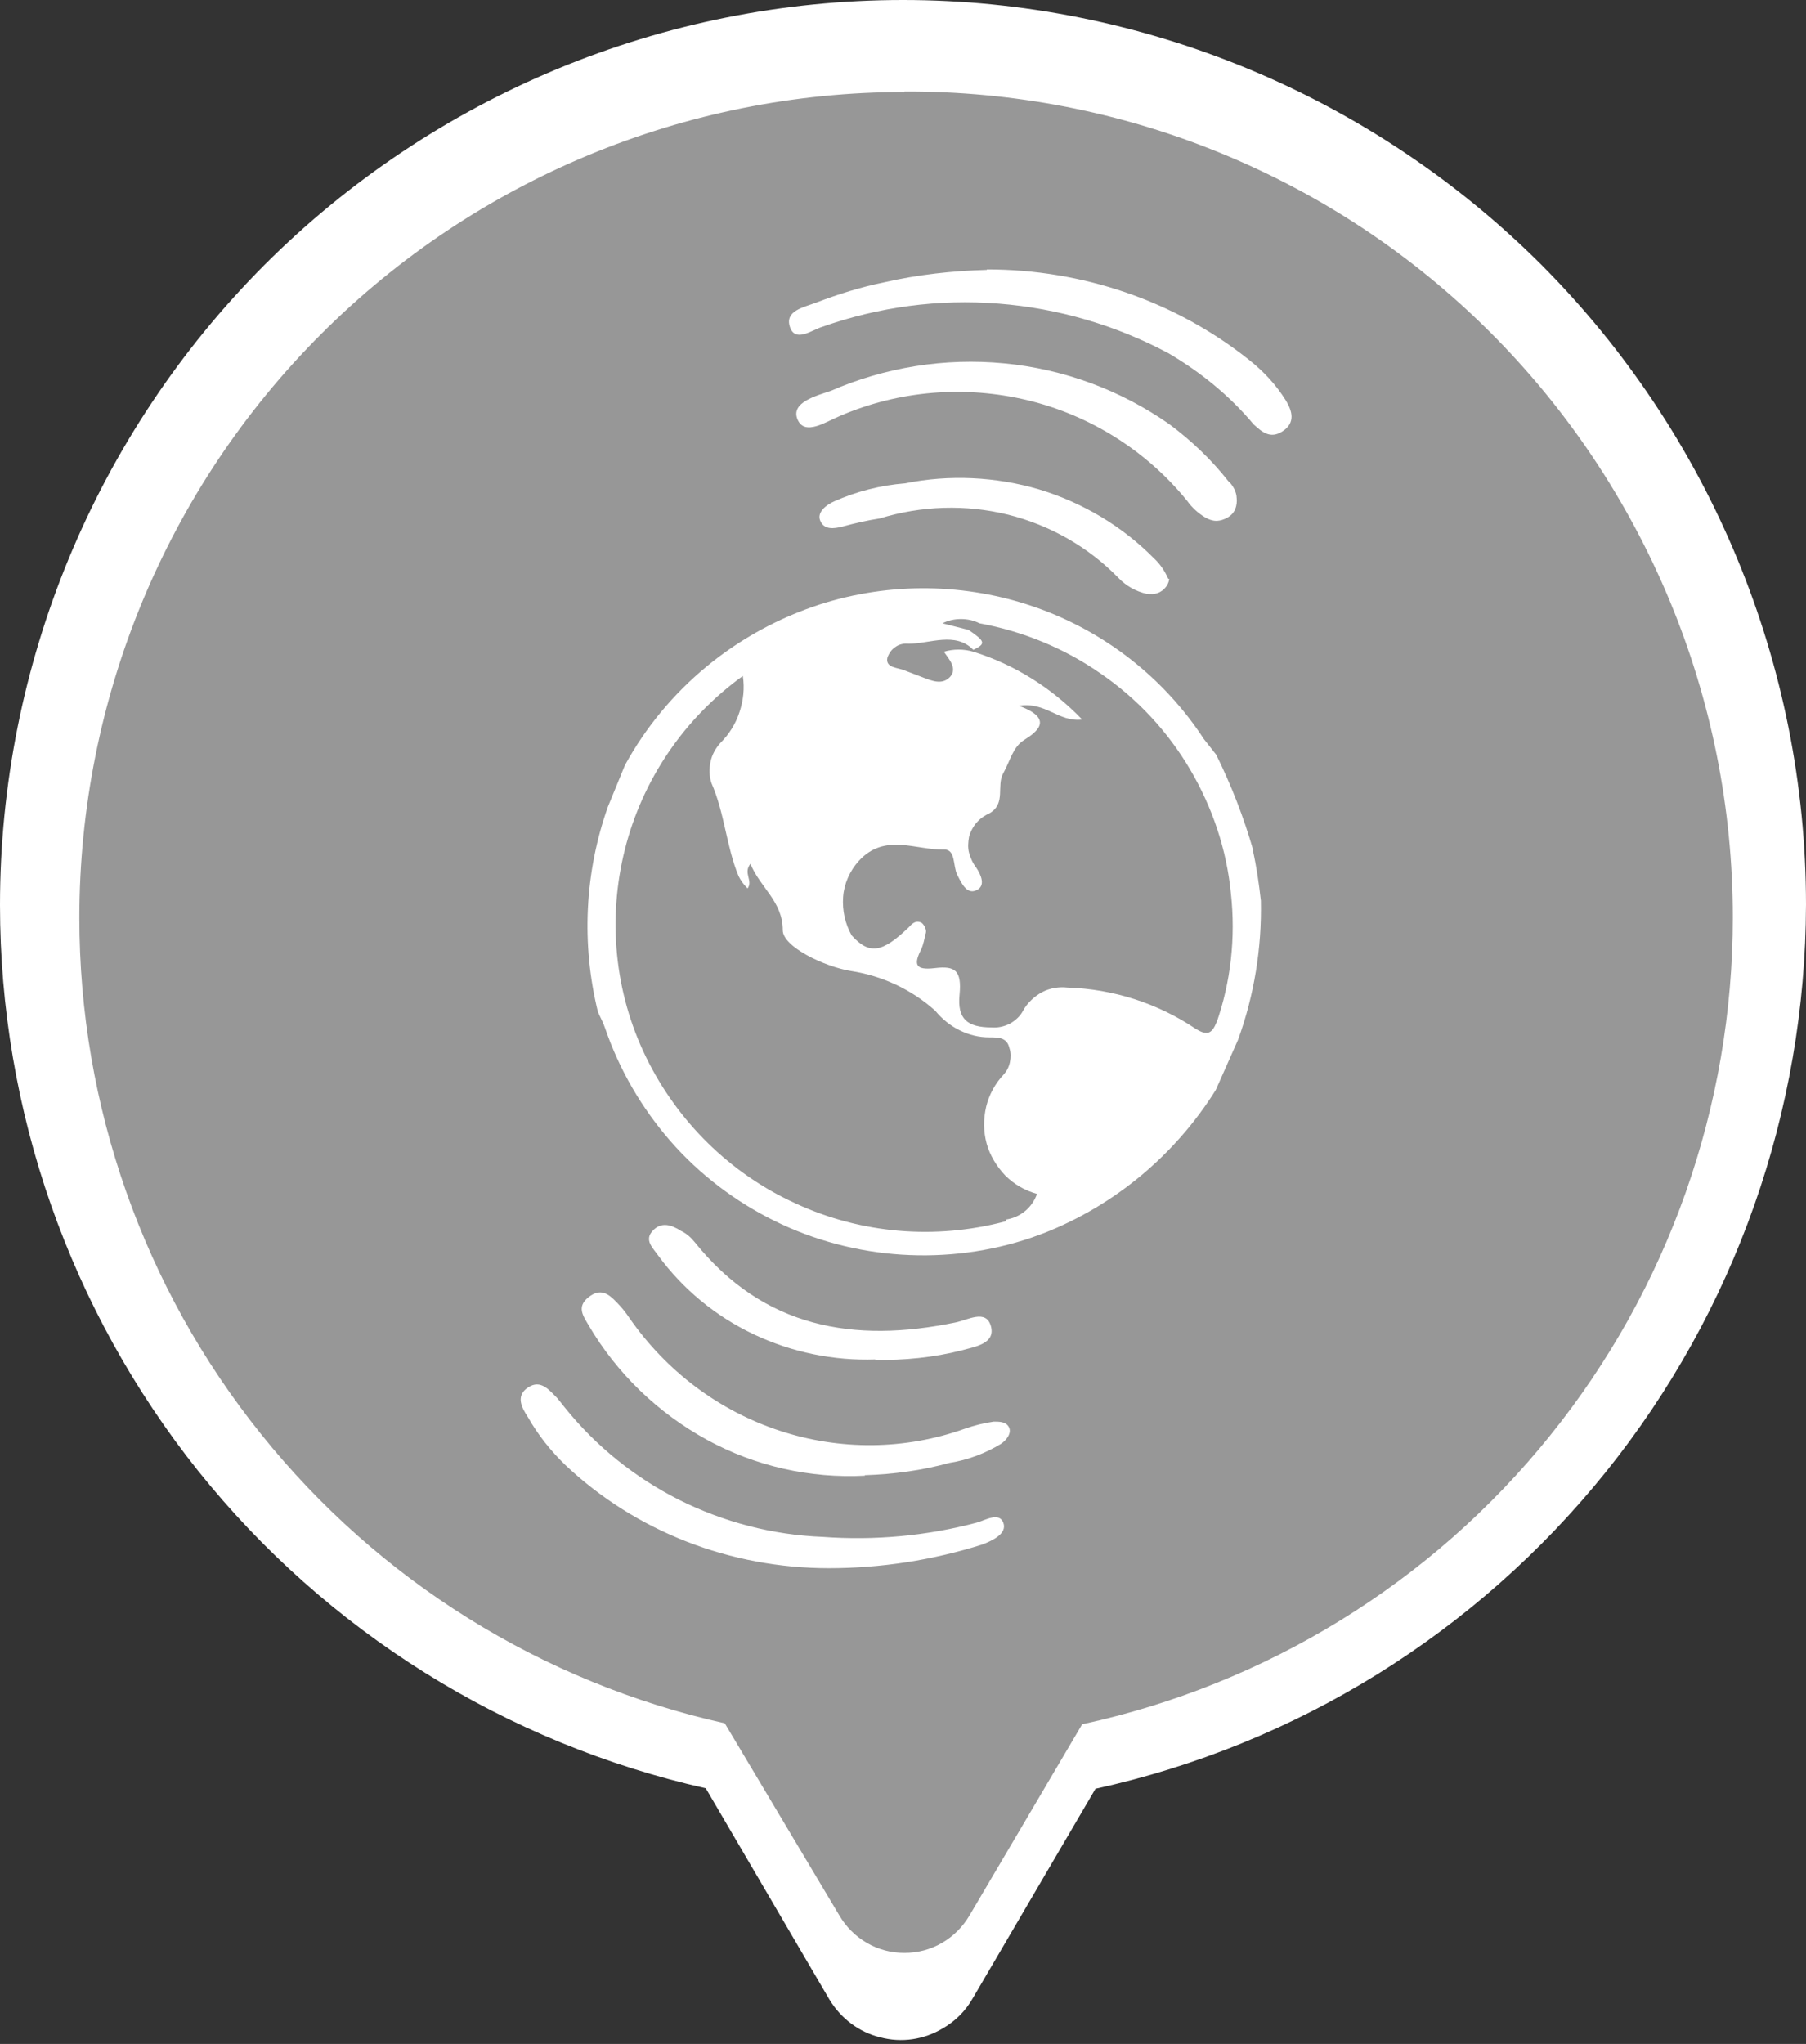 <svg width="38" height="43" viewBox="0 0 38 43" fill="none" xmlns="http://www.w3.org/2000/svg">
<rect x="0" y="0" width="38" height="43" fill="#333333" stroke="none"/>
<path d="M19 0C13.96 0 9.13 2.006 5.56 5.578C2 9.151 0 13.991 0 19.04C0 23.371 1.47 27.562 4.17 30.945C6.87 34.318 10.64 36.673 14.85 37.621L17.45 42.062C17.69 42.461 18.07 42.75 18.52 42.86C18.97 42.98 19.44 42.91 19.84 42.67C20.1 42.521 20.31 42.311 20.46 42.052L23.05 37.631C27.28 36.703 31.07 34.348 33.79 30.965C36.51 27.582 37.99 23.371 38 19.03C38 13.981 35.99 9.141 32.43 5.568C28.86 2.006 24.03 0 19 0Z" fill="white"/>
<path d="M19.03 1.936C14.43 1.936 10.01 3.772 6.76 7.025C3.5 10.278 1.67 14.709 1.67 19.309C1.67 23.261 3.02 27.093 5.49 30.167C7.96 33.25 11.4 35.396 15.25 36.254L17.66 40.295C17.8 40.535 18 40.735 18.24 40.874C18.48 41.014 18.75 41.084 19.03 41.084C19.31 41.084 19.58 41.014 19.82 40.874C20.06 40.735 20.26 40.535 20.4 40.295L22.77 36.274C26.64 35.436 30.12 33.3 32.61 30.207C35.1 27.123 36.46 23.271 36.46 19.299C36.46 17.014 36.01 14.749 35.13 12.633C34.25 10.518 32.97 8.602 31.35 6.985C29.73 5.369 27.81 4.091 25.69 3.223C23.58 2.355 21.31 1.916 19.03 1.926V1.936Z" fill="#979797"/>
<path d="M20.77 5.668C22.77 5.668 24.71 6.327 26.26 7.554C26.58 7.804 26.85 8.093 27.06 8.432C27.19 8.652 27.26 8.891 26.99 9.071C26.72 9.251 26.54 9.071 26.38 8.931C25.88 8.332 25.27 7.834 24.59 7.434C23.49 6.846 22.27 6.486 21.01 6.387C19.75 6.287 18.49 6.456 17.3 6.876C17.08 6.945 16.73 7.215 16.62 6.876C16.51 6.536 16.91 6.466 17.17 6.367C17.64 6.187 18.12 6.037 18.61 5.938C19.31 5.778 20.03 5.698 20.76 5.678L20.77 5.668Z" fill="white"/>
<path d="M17.44 32.991C15.37 32.991 13.38 32.222 11.9 30.825C11.59 30.526 11.32 30.187 11.11 29.817C10.98 29.618 10.84 29.368 11.11 29.189C11.38 29.009 11.56 29.249 11.73 29.418L11.89 29.618C12.54 30.426 13.36 31.085 14.29 31.554C15.23 32.023 16.26 32.292 17.31 32.332C18.4 32.412 19.5 32.312 20.55 32.033C20.73 31.983 21.02 31.803 21.11 32.033C21.2 32.262 20.88 32.412 20.67 32.492C19.63 32.821 18.54 32.991 17.44 32.991Z" fill="white"/>
<path d="M26.02 10.468C26.03 10.548 26.02 10.638 25.99 10.708C25.96 10.787 25.9 10.847 25.83 10.887C25.76 10.927 25.68 10.957 25.59 10.957C25.51 10.957 25.43 10.927 25.36 10.887C25.21 10.797 25.08 10.678 24.98 10.538C24.13 9.49 22.95 8.742 21.63 8.422C20.31 8.103 18.92 8.213 17.67 8.752C17.38 8.871 16.93 9.181 16.78 8.822C16.63 8.462 17.19 8.323 17.48 8.223C18.63 7.724 19.88 7.524 21.13 7.644C22.38 7.764 23.57 8.203 24.6 8.921C25.07 9.271 25.49 9.67 25.85 10.129C25.9 10.169 25.94 10.229 25.97 10.288C26 10.348 26.02 10.418 26.02 10.478V10.468Z" fill="white"/>
<path d="M18.2 31.045C17.04 31.105 15.89 30.845 14.87 30.287C13.85 29.728 12.98 28.899 12.38 27.872C12.27 27.682 12.13 27.492 12.38 27.293C12.63 27.093 12.8 27.213 12.97 27.392C13.07 27.492 13.16 27.602 13.24 27.722C14.02 28.849 15.13 29.678 16.4 30.097C17.67 30.516 19.04 30.506 20.3 30.057C20.5 29.987 20.7 29.937 20.91 29.907C21.03 29.907 21.17 29.907 21.23 30.027C21.29 30.147 21.18 30.296 21.06 30.376C20.73 30.576 20.36 30.716 19.98 30.775C19.4 30.935 18.8 31.015 18.19 31.035L18.2 31.045Z" fill="white"/>
<path d="M24.6 12.175C24.6 12.224 24.58 12.274 24.55 12.324C24.52 12.364 24.49 12.404 24.44 12.434C24.4 12.464 24.35 12.484 24.29 12.494C24.23 12.504 24.18 12.494 24.13 12.494C23.9 12.444 23.69 12.324 23.53 12.155C22.9 11.506 22.09 11.047 21.21 10.827C20.32 10.608 19.39 10.638 18.51 10.907C18.25 10.947 17.99 11.007 17.73 11.077C17.54 11.127 17.34 11.147 17.26 10.957C17.18 10.777 17.39 10.618 17.55 10.548C18.02 10.338 18.53 10.209 19.04 10.169C19.98 9.979 20.96 10.029 21.87 10.298C22.79 10.578 23.62 11.077 24.28 11.745C24.41 11.865 24.51 12.015 24.58 12.175H24.6Z" fill="white"/>
<path d="M18.42 28.6C17.54 28.63 16.66 28.45 15.86 28.071C15.06 27.692 14.37 27.123 13.85 26.415C13.74 26.255 13.55 26.095 13.73 25.896C13.91 25.696 14.13 25.766 14.33 25.896C14.44 25.946 14.54 26.035 14.62 26.135C16.07 27.941 17.97 28.261 20.1 27.822C20.36 27.772 20.75 27.532 20.85 27.901C20.95 28.271 20.51 28.331 20.23 28.41C19.64 28.56 19.02 28.62 18.41 28.61L18.42 28.6Z" fill="white"/>
<path d="M26.37 17.892C26.17 17.194 25.91 16.525 25.59 15.877L25.33 15.547C24.49 14.26 23.24 13.282 21.78 12.773C20.32 12.264 18.73 12.244 17.26 12.713C15.5 13.282 14.03 14.49 13.15 16.096L12.79 16.974C12.3 18.361 12.23 19.858 12.58 21.285C12.63 21.405 12.69 21.505 12.73 21.625C13.03 22.503 13.5 23.311 14.11 24.01C14.72 24.708 15.47 25.277 16.3 25.686C17.13 26.095 18.04 26.335 18.97 26.395C19.9 26.454 20.83 26.335 21.71 26.035L21.98 25.936C23.47 25.347 24.73 24.289 25.58 22.932L26.05 21.874C26.39 20.936 26.55 19.948 26.53 18.95C26.49 18.591 26.44 18.242 26.36 17.883L26.37 17.892ZM21.15 25.696C19.68 26.085 18.12 25.956 16.74 25.317C15.36 24.688 14.25 23.59 13.59 22.233C12.93 20.876 12.78 19.329 13.15 17.863C13.52 16.396 14.4 15.108 15.63 14.22C15.67 14.48 15.64 14.739 15.56 14.979C15.48 15.228 15.34 15.448 15.16 15.627C15.06 15.737 14.98 15.877 14.95 16.026C14.92 16.176 14.92 16.326 14.97 16.475C15.25 17.114 15.28 17.803 15.54 18.431C15.59 18.531 15.65 18.611 15.73 18.691C15.85 18.521 15.63 18.372 15.79 18.172C15.99 18.671 16.47 18.96 16.47 19.569C16.47 19.918 17.35 20.337 17.9 20.427C18.56 20.527 19.18 20.816 19.68 21.265C19.82 21.435 19.99 21.575 20.19 21.674C20.39 21.774 20.6 21.824 20.82 21.824C21.01 21.824 21.19 21.824 21.24 22.054C21.27 22.143 21.27 22.243 21.25 22.343C21.23 22.443 21.19 22.523 21.12 22.603C20.94 22.792 20.81 23.032 20.75 23.281C20.69 23.541 20.69 23.8 20.76 24.059C20.83 24.309 20.97 24.538 21.15 24.728C21.34 24.918 21.57 25.047 21.82 25.117C21.77 25.257 21.68 25.387 21.57 25.477C21.45 25.576 21.31 25.636 21.17 25.656V25.676L21.15 25.696ZM25.6 21.495C25.49 21.794 25.36 21.764 25.16 21.645C24.36 21.106 23.42 20.806 22.46 20.776C22.28 20.756 22.09 20.786 21.92 20.876C21.76 20.966 21.62 21.096 21.53 21.255C21.47 21.375 21.37 21.465 21.25 21.535C21.13 21.595 21 21.625 20.87 21.615C20.35 21.615 20.14 21.435 20.19 20.926C20.24 20.407 20.09 20.317 19.67 20.367C19.25 20.417 19.22 20.287 19.39 19.958C19.43 19.858 19.45 19.759 19.47 19.659C19.49 19.619 19.49 19.569 19.47 19.529C19.46 19.489 19.43 19.449 19.4 19.419C19.28 19.349 19.2 19.419 19.12 19.509C18.56 20.048 18.29 20.088 17.92 19.679C17.78 19.429 17.72 19.15 17.74 18.87C17.76 18.591 17.88 18.322 18.07 18.112C18.62 17.513 19.27 17.892 19.87 17.872C20.11 17.872 20.05 18.222 20.14 18.401C20.23 18.581 20.34 18.82 20.54 18.731C20.75 18.641 20.64 18.401 20.54 18.252C20.47 18.162 20.42 18.052 20.39 17.942C20.36 17.833 20.37 17.713 20.39 17.603C20.42 17.493 20.48 17.384 20.55 17.304C20.63 17.214 20.72 17.154 20.83 17.104C21.17 16.895 20.96 16.535 21.11 16.266C21.26 15.996 21.31 15.717 21.55 15.567C21.8 15.408 22.2 15.128 21.44 14.849C22.01 14.759 22.27 15.198 22.77 15.138C22.14 14.48 21.35 13.981 20.48 13.711C20.28 13.651 20.06 13.651 19.86 13.711C19.97 13.871 20.15 14.06 19.99 14.24C19.82 14.42 19.6 14.32 19.39 14.24L19.05 14.11C18.9 14.04 18.63 14.06 18.67 13.841C18.7 13.751 18.76 13.661 18.84 13.611C18.92 13.552 19.02 13.532 19.12 13.542C19.57 13.542 20.1 13.282 20.48 13.671C20.75 13.542 20.73 13.492 20.38 13.252L19.83 13.113C19.95 13.053 20.08 13.023 20.22 13.023C20.36 13.023 20.49 13.053 20.61 13.113C21.53 13.282 22.4 13.641 23.16 14.17C23.93 14.699 24.57 15.388 25.04 16.186C25.51 16.984 25.81 17.872 25.9 18.801C26 19.719 25.9 20.657 25.59 21.535L25.6 21.495Z" fill="white"/>
</svg>

